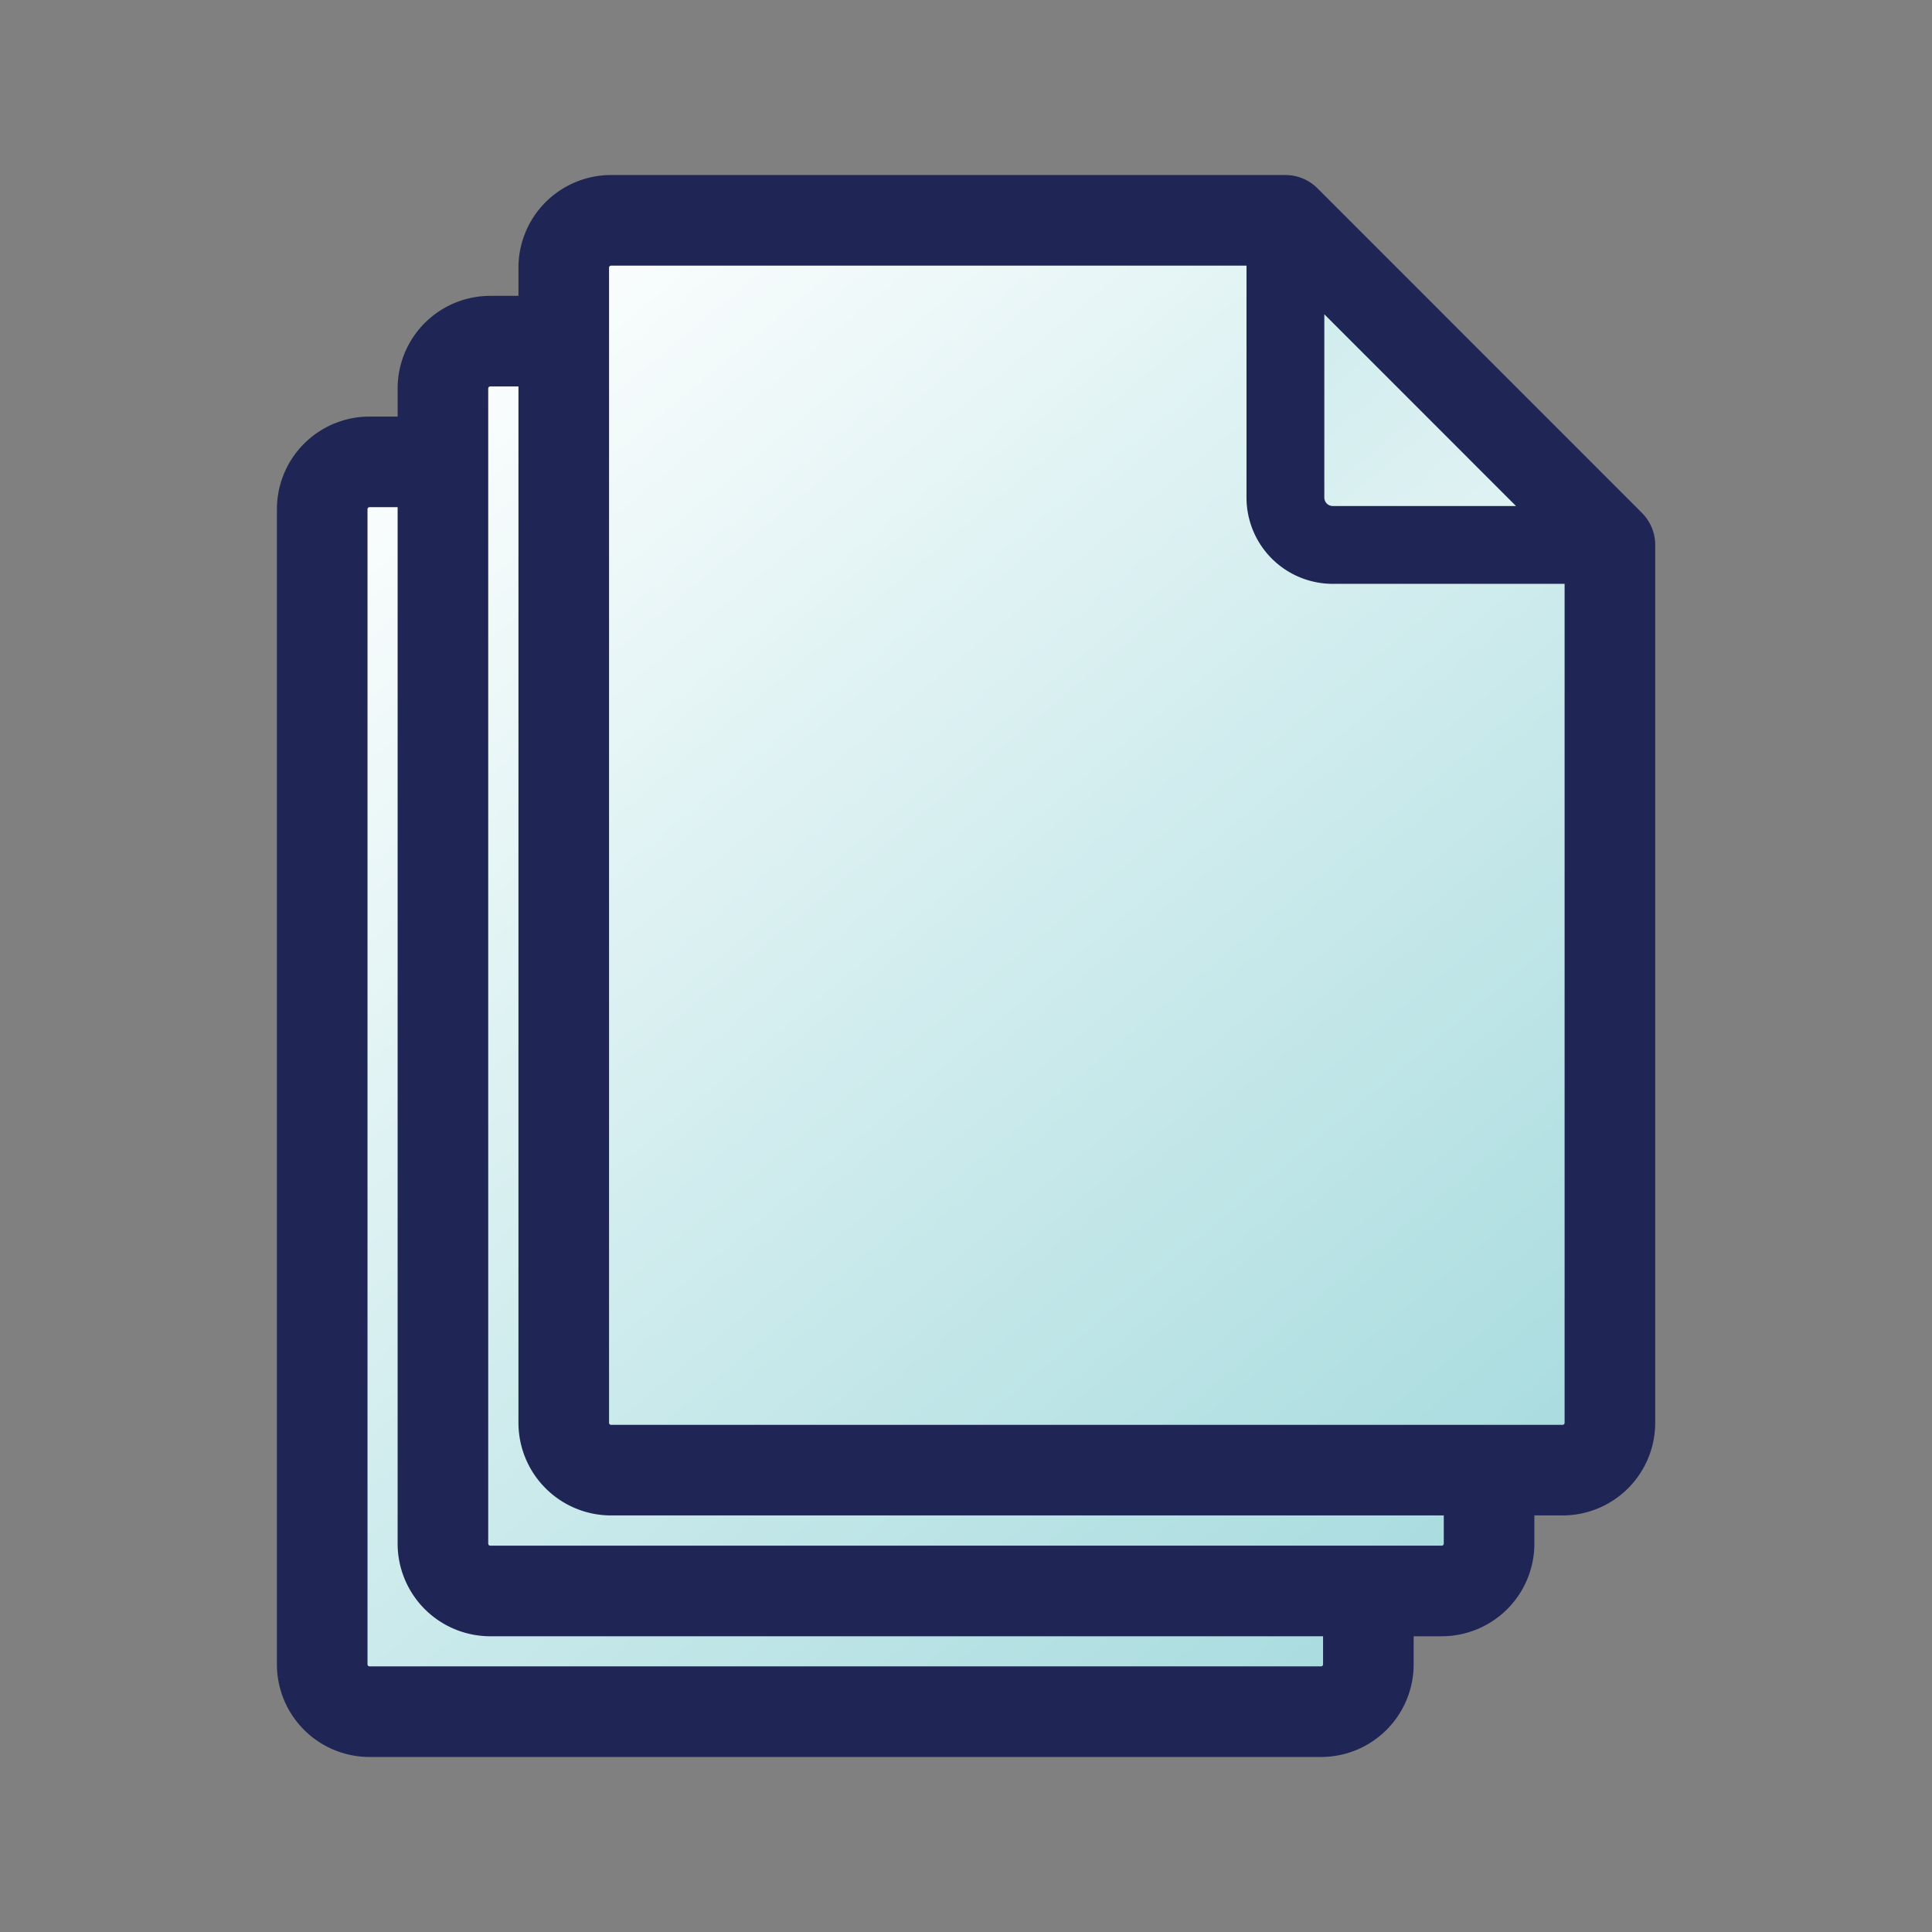 <svg xmlns="http://www.w3.org/2000/svg" xmlns:xlink="http://www.w3.org/1999/xlink" width="64" height="64" viewBox="0 0 16.933 16.933" xmlns:v="https://vecta.io/nano"><rect x="0" y="0" width="16.933" height="16.933" fill="#808080" stroke="none"/><style><![CDATA[.B{stroke:#1f2555}.C{stroke-linejoin:round}.D{stroke-width:.794}.E{stroke-width:.682}]]></style><defs><linearGradient id="A" gradientUnits="userSpaceOnUse"><stop offset="0" stop-color="#a9dcdf"/><stop offset="1" stop-color="#fff"/></linearGradient><linearGradient xlink:href="#A" id="B" x1="347.324" y1="192.248" x2="338.188" y2="181.295"/><linearGradient xlink:href="#A" id="C" x1="345.107" y1="173.712" x2="354.243" y2="184.665"/><path id="D" d="M338.884 181.558a.415.415 0 0 0-.415.415v10.124a.415.415 0 0 0 .415.415h8.339a.415.415 0 0 0 .415-.415v-7.694l-2.844-2.845z"/><path id="E" d="M347.638 184.403l-2.844-2.845v2.43a.415.415 0 0 0 .415.415z"/></defs><g transform="translate(-335.645 -177.51)" class="B C"><use xlink:href="#D" fill="url(#B)" paint-order="stroke fill markers" class="D"/><use xlink:href="#E" fill="url(#C)" paint-order="stroke fill markers" class="E"/><g transform="translate(1.058 -1.058)"><use xlink:href="#D" fill="url(#B)" paint-order="stroke fill markers" class="D"/><use xlink:href="#E" fill="url(#C)" paint-order="stroke fill markers" class="E"/></g><g transform="translate(2.117 -2.117)"><use xlink:href="#D" fill="url(#B)" paint-order="stroke fill markers" class="D"/><use xlink:href="#E" fill="url(#C)" paint-order="stroke fill markers" class="E"/></g></g></svg>